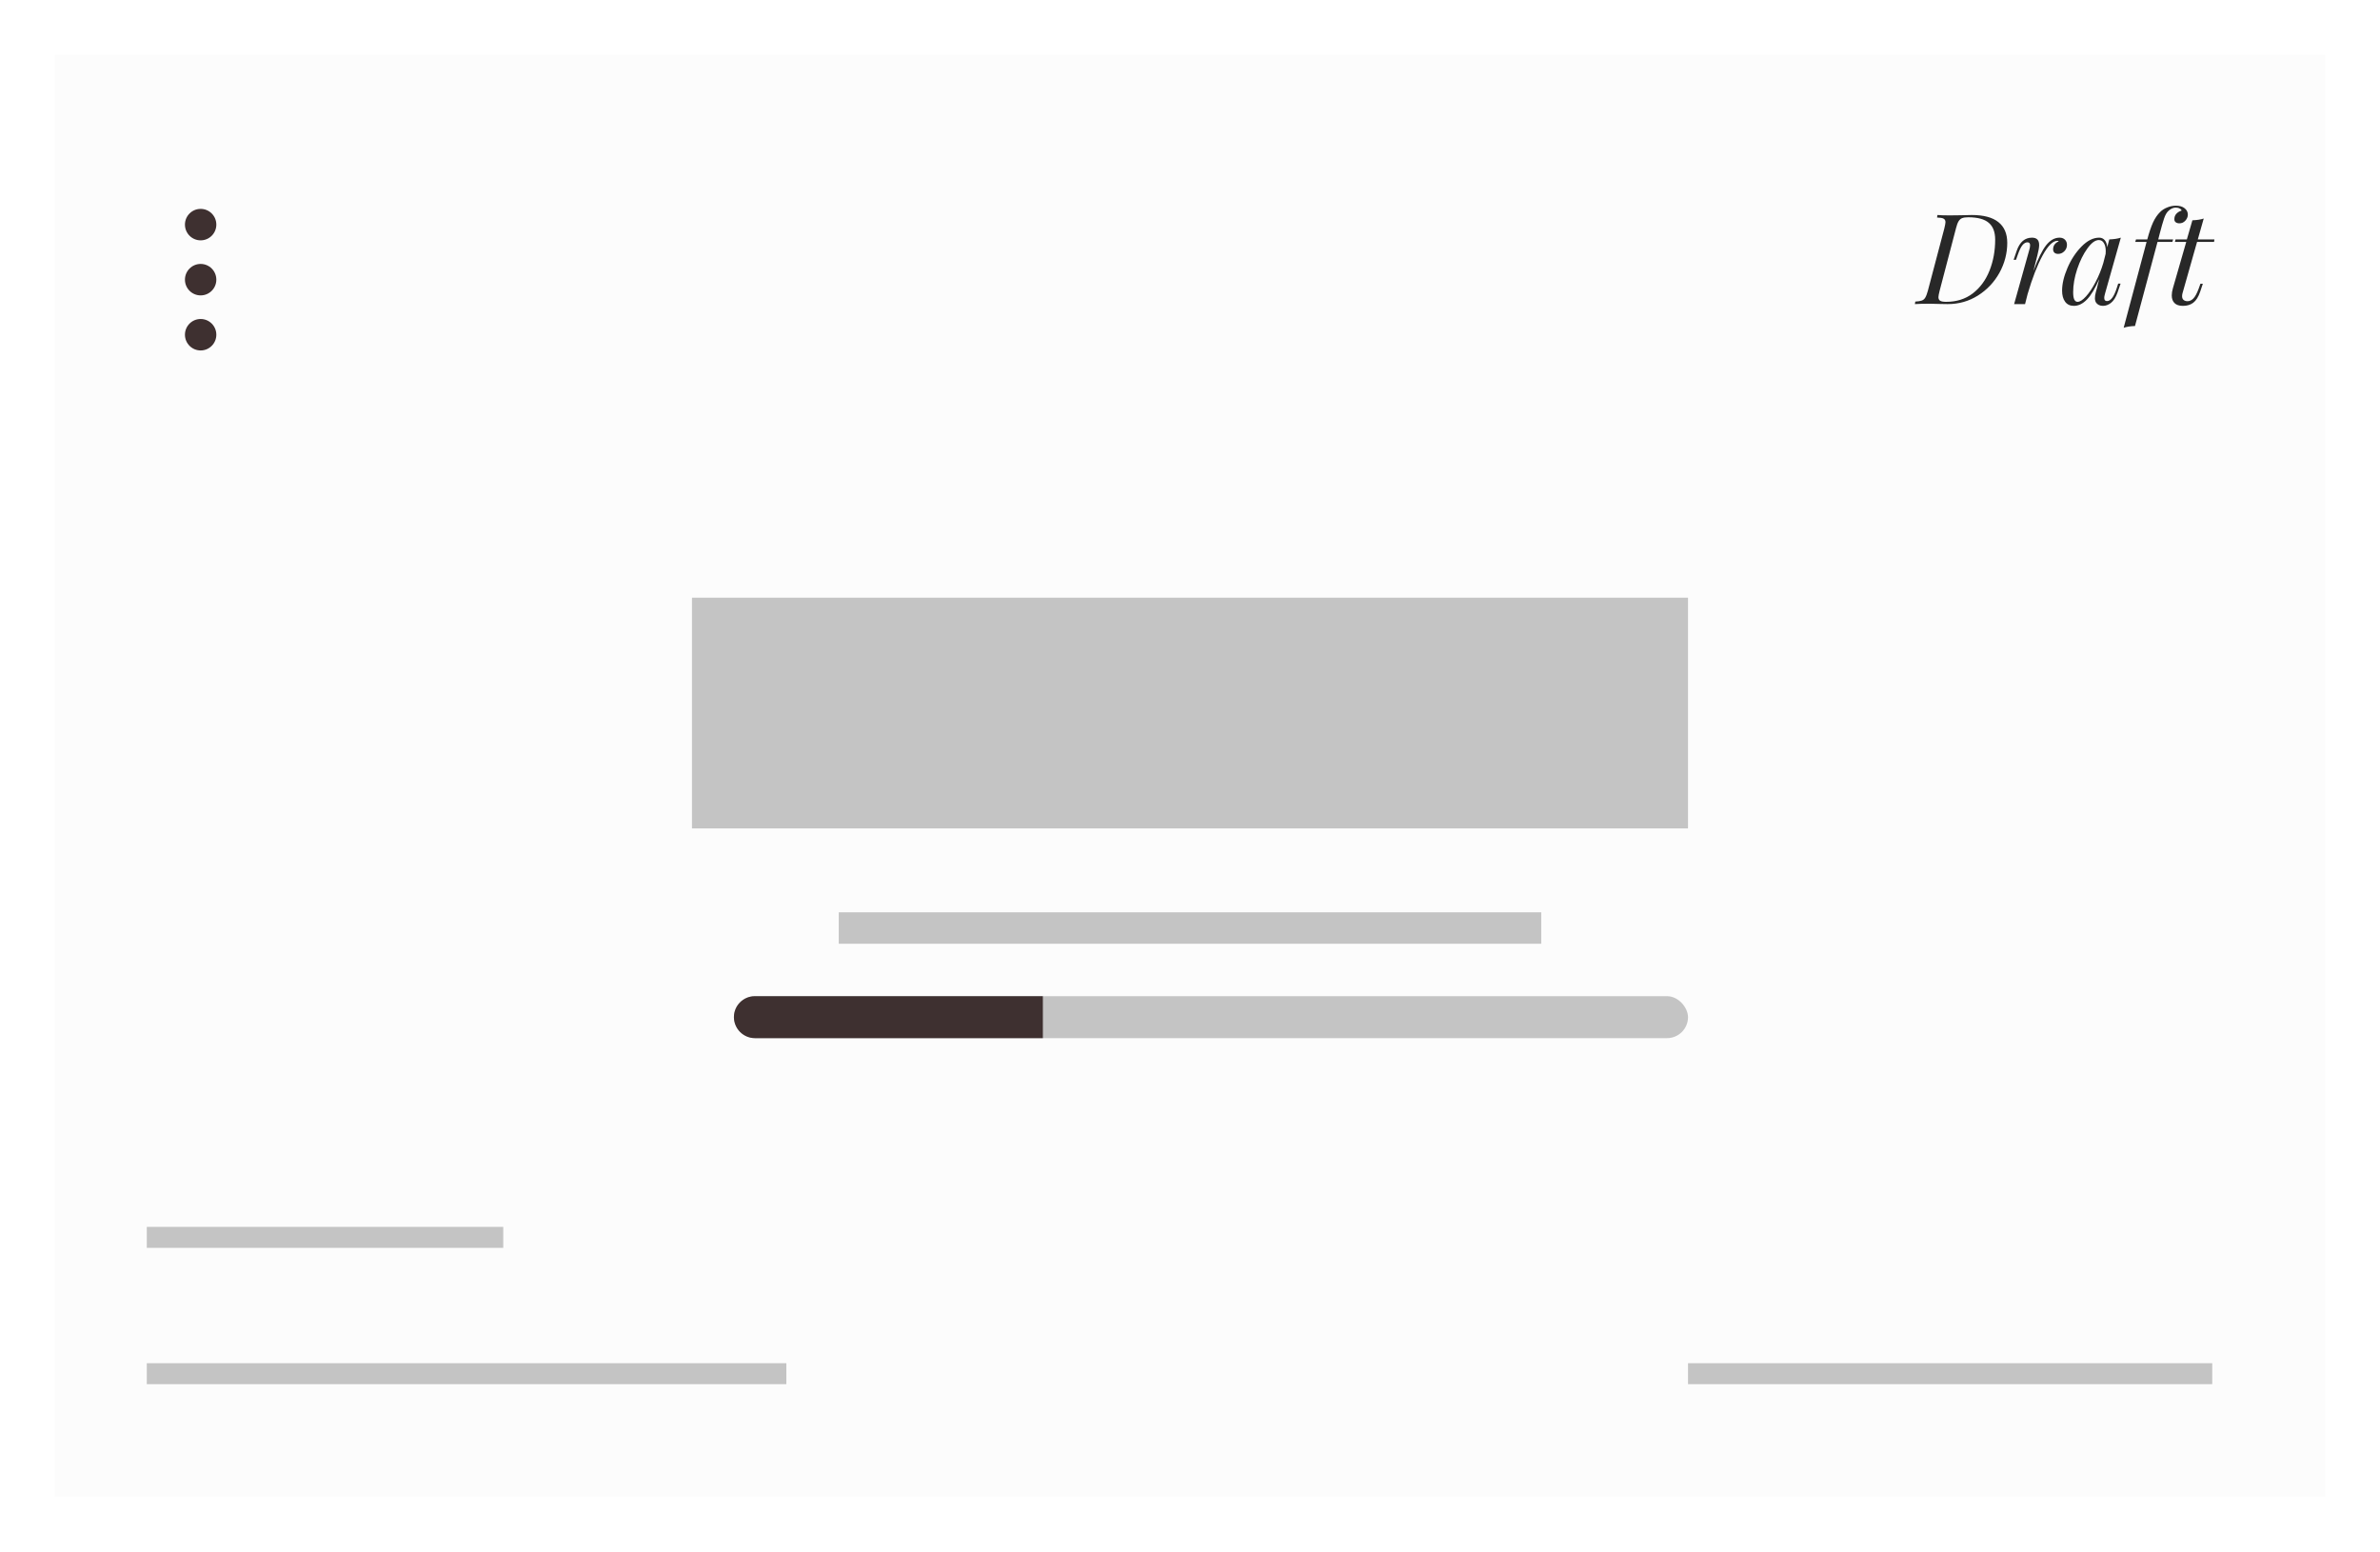 <svg width="227" height="148" viewBox="0 0 227 148" fill="none" xmlns="http://www.w3.org/2000/svg">
<g filter="url(#filter0_d)">
<rect x="5" y="1" width="217" height="138" fill="#FCFCFC"/>
<path d="M191.448 19.156C191.448 20.156 191.2 21.108 190.704 22.012C190.208 22.908 189.524 23.632 188.652 24.184C187.788 24.728 186.824 25 185.76 25L185.064 24.988C184.616 24.972 184.288 24.964 184.08 24.964C183.432 24.964 182.952 24.976 182.64 25L182.676 24.76C182.948 24.744 183.152 24.712 183.288 24.664C183.432 24.616 183.544 24.524 183.624 24.388C183.712 24.244 183.796 24.024 183.876 23.728L185.448 17.776C185.52 17.472 185.556 17.276 185.556 17.188C185.556 17.028 185.496 16.916 185.376 16.852C185.264 16.788 185.056 16.752 184.752 16.744L184.788 16.504C185.06 16.528 185.448 16.54 185.952 16.54L186.972 16.528C187.516 16.512 187.88 16.504 188.064 16.504C189.192 16.504 190.036 16.728 190.596 17.176C191.164 17.624 191.448 18.284 191.448 19.156ZM185.616 24.784C186.608 24.784 187.456 24.516 188.16 23.98C188.864 23.436 189.396 22.712 189.756 21.808C190.116 20.904 190.296 19.92 190.296 18.856C190.296 18.128 190.092 17.592 189.684 17.248C189.276 16.896 188.624 16.72 187.728 16.72C187.48 16.72 187.284 16.748 187.14 16.804C187.004 16.86 186.892 16.96 186.804 17.104C186.716 17.248 186.636 17.464 186.564 17.752L184.992 23.752C184.92 24.04 184.884 24.236 184.884 24.34C184.884 24.492 184.936 24.604 185.04 24.676C185.152 24.748 185.344 24.784 185.616 24.784ZM196.435 18.664C196.651 18.664 196.823 18.728 196.951 18.856C197.079 18.984 197.143 19.148 197.143 19.348C197.143 19.588 197.059 19.792 196.891 19.96C196.723 20.128 196.527 20.212 196.303 20.212C196.159 20.212 196.043 20.176 195.955 20.104C195.867 20.024 195.823 19.916 195.823 19.78C195.823 19.596 195.871 19.44 195.967 19.312C196.063 19.184 196.195 19.084 196.363 19.012C196.331 18.98 196.287 18.964 196.231 18.964C195.799 18.964 195.327 19.432 194.815 20.368C194.311 21.296 193.835 22.524 193.387 24.052L193.147 25H192.103L193.543 19.852C193.599 19.676 193.627 19.52 193.627 19.384C193.627 19.2 193.543 19.108 193.375 19.108C193.199 19.108 193.035 19.204 192.883 19.396C192.739 19.58 192.591 19.892 192.439 20.332L192.283 20.776H192.055L192.355 19.9C192.643 19.076 193.127 18.664 193.807 18.664C194.263 18.664 194.491 18.896 194.491 19.36C194.491 19.584 194.435 19.912 194.323 20.344L193.939 21.856C194.371 20.696 194.775 19.876 195.151 19.396C195.535 18.908 195.963 18.664 196.435 18.664ZM202.03 23.044H202.258L201.958 23.92C201.798 24.36 201.594 24.68 201.346 24.88C201.098 25.072 200.842 25.168 200.578 25.168C200.426 25.168 200.294 25.14 200.182 25.084C200.07 25.028 199.982 24.952 199.918 24.856C199.846 24.736 199.81 24.596 199.81 24.436C199.81 24.268 199.838 24.08 199.894 23.872C199.95 23.664 199.986 23.532 200.002 23.476L200.218 22.612C199.834 23.508 199.442 24.16 199.042 24.568C198.65 24.968 198.238 25.168 197.806 25.168C197.438 25.168 197.158 25.036 196.966 24.772C196.774 24.508 196.678 24.156 196.678 23.716C196.678 23.068 196.85 22.344 197.194 21.544C197.538 20.744 197.986 20.064 198.538 19.504C199.09 18.944 199.65 18.664 200.218 18.664C200.434 18.664 200.61 18.744 200.746 18.904C200.882 19.064 200.962 19.288 200.986 19.576L201.178 18.832C201.618 18.816 201.986 18.76 202.282 18.664L200.782 23.968C200.774 24 200.758 24.064 200.734 24.16C200.71 24.248 200.698 24.332 200.698 24.412C200.698 24.612 200.786 24.712 200.962 24.712C201.314 24.712 201.622 24.304 201.886 23.488L202.03 23.044ZM198.154 24.784C198.378 24.784 198.646 24.612 198.958 24.268C199.27 23.924 199.574 23.468 199.87 22.9C200.174 22.324 200.422 21.712 200.614 21.064L200.83 20.212C200.838 20.148 200.842 20.06 200.842 19.948C200.842 19.62 200.782 19.364 200.662 19.18C200.55 18.988 200.39 18.892 200.182 18.892C199.838 18.892 199.474 19.16 199.09 19.696C198.706 20.224 198.382 20.88 198.118 21.664C197.862 22.44 197.734 23.172 197.734 23.86C197.734 24.188 197.77 24.424 197.842 24.568C197.914 24.712 198.018 24.784 198.154 24.784ZM207.532 15.616C207.884 15.616 208.16 15.696 208.36 15.856C208.568 16.016 208.672 16.22 208.672 16.468C208.672 16.676 208.592 16.868 208.432 17.044C208.28 17.212 208.092 17.296 207.868 17.296C207.716 17.296 207.596 17.26 207.508 17.188C207.42 17.116 207.38 17.016 207.388 16.888C207.388 16.696 207.448 16.532 207.568 16.396C207.696 16.252 207.864 16.148 208.072 16.084C208.072 16.012 208.016 15.948 207.904 15.892C207.8 15.828 207.672 15.796 207.52 15.796C207.28 15.796 207.048 15.9 206.824 16.108C206.656 16.26 206.516 16.504 206.404 16.84C206.292 17.168 206.152 17.656 205.984 18.304L205.852 18.82V18.832H207.268L207.196 19.072H205.78L203.632 27.088C203.2 27.104 202.84 27.16 202.552 27.256L204.736 19.072H203.656L203.728 18.832H204.808V18.82C204.984 18.164 205.164 17.632 205.348 17.224C205.54 16.808 205.768 16.472 206.032 16.216C206.216 16.032 206.44 15.888 206.704 15.784C206.976 15.672 207.252 15.616 207.532 15.616ZM208.159 23.98C208.135 24.076 208.123 24.164 208.123 24.244C208.123 24.404 208.171 24.524 208.267 24.604C208.363 24.684 208.487 24.724 208.639 24.724C208.839 24.724 209.023 24.64 209.191 24.472C209.367 24.296 209.539 23.98 209.707 23.524L209.875 23.056H210.103L209.851 23.812C209.683 24.308 209.463 24.66 209.191 24.868C208.927 25.068 208.599 25.168 208.207 25.168C207.847 25.168 207.579 25.08 207.403 24.904C207.227 24.728 207.139 24.484 207.139 24.172C207.139 23.964 207.175 23.736 207.247 23.488L208.519 19.072H207.439L207.499 18.832H208.579L209.107 17.008C209.539 16.992 209.899 16.936 210.187 16.84L209.623 18.832H211.207L211.171 19.072H209.551L208.159 23.98Z" fill="#282828"/>
<rect x="5.668" y="1.67" width="26.938" height="40.5" fill="#FCFCFC"/>
<ellipse cx="19.137" cy="17.42" rx="1.497" ry="1.5" fill="#3E3030"/>
<ellipse cx="19.137" cy="22.67" rx="1.497" ry="1.5" fill="#3E3030"/>
<ellipse cx="19.137" cy="27.92" rx="1.497" ry="1.5" fill="#3E3030"/>
<path d="M14 114H48" stroke="#C4C4C4" stroke-width="2"/>
<path d="M161 127H211" stroke="#C4C4C4" stroke-width="2"/>
<path d="M14 127H75" stroke="#C4C4C4" stroke-width="2"/>
<rect x="66" y="53" width="95" height="22" fill="#C4C4C4"/>
<rect x="80" y="83" width="67" height="3" fill="#C4C4C4"/>
<rect x="5" y="1" width="217" height="138" stroke="white" stroke-width="0.5"/>
</g>
<rect x="70" y="95" width="91" height="4" rx="2" fill="#C4C4C4"/>
<path fill-rule="evenodd" clip-rule="evenodd" d="M72 95C70.895 95 70 95.895 70 97C70 98.105 70.895 99 72 99H87.059H97.467H99.466V97.047C99.466 97.031 99.467 97.016 99.467 97C99.467 96.984 99.466 96.969 99.466 96.953V95H97.467H87.059H72Z" fill="#3E3030"/>
<defs>
<filter id="filter0_d" x="0.75" y="0.75" width="225.5" height="146.5" filterUnits="userSpaceOnUse" color-interpolation-filters="sRGB">
<feFlood flood-opacity="0" result="BackgroundImageFix"/>
<feColorMatrix in="SourceAlpha" type="matrix" values="0 0 0 0 0 0 0 0 0 0 0 0 0 0 0 0 0 0 127 0"/>
<feOffset dy="4"/>
<feGaussianBlur stdDeviation="2"/>
<feColorMatrix type="matrix" values="0 0 0 0 0 0 0 0 0 0 0 0 0 0 0 0 0 0 0.25 0"/>
<feBlend mode="normal" in2="BackgroundImageFix" result="effect1_dropShadow"/>
<feBlend mode="normal" in="SourceGraphic" in2="effect1_dropShadow" result="shape"/>
</filter>
</defs>
</svg>
